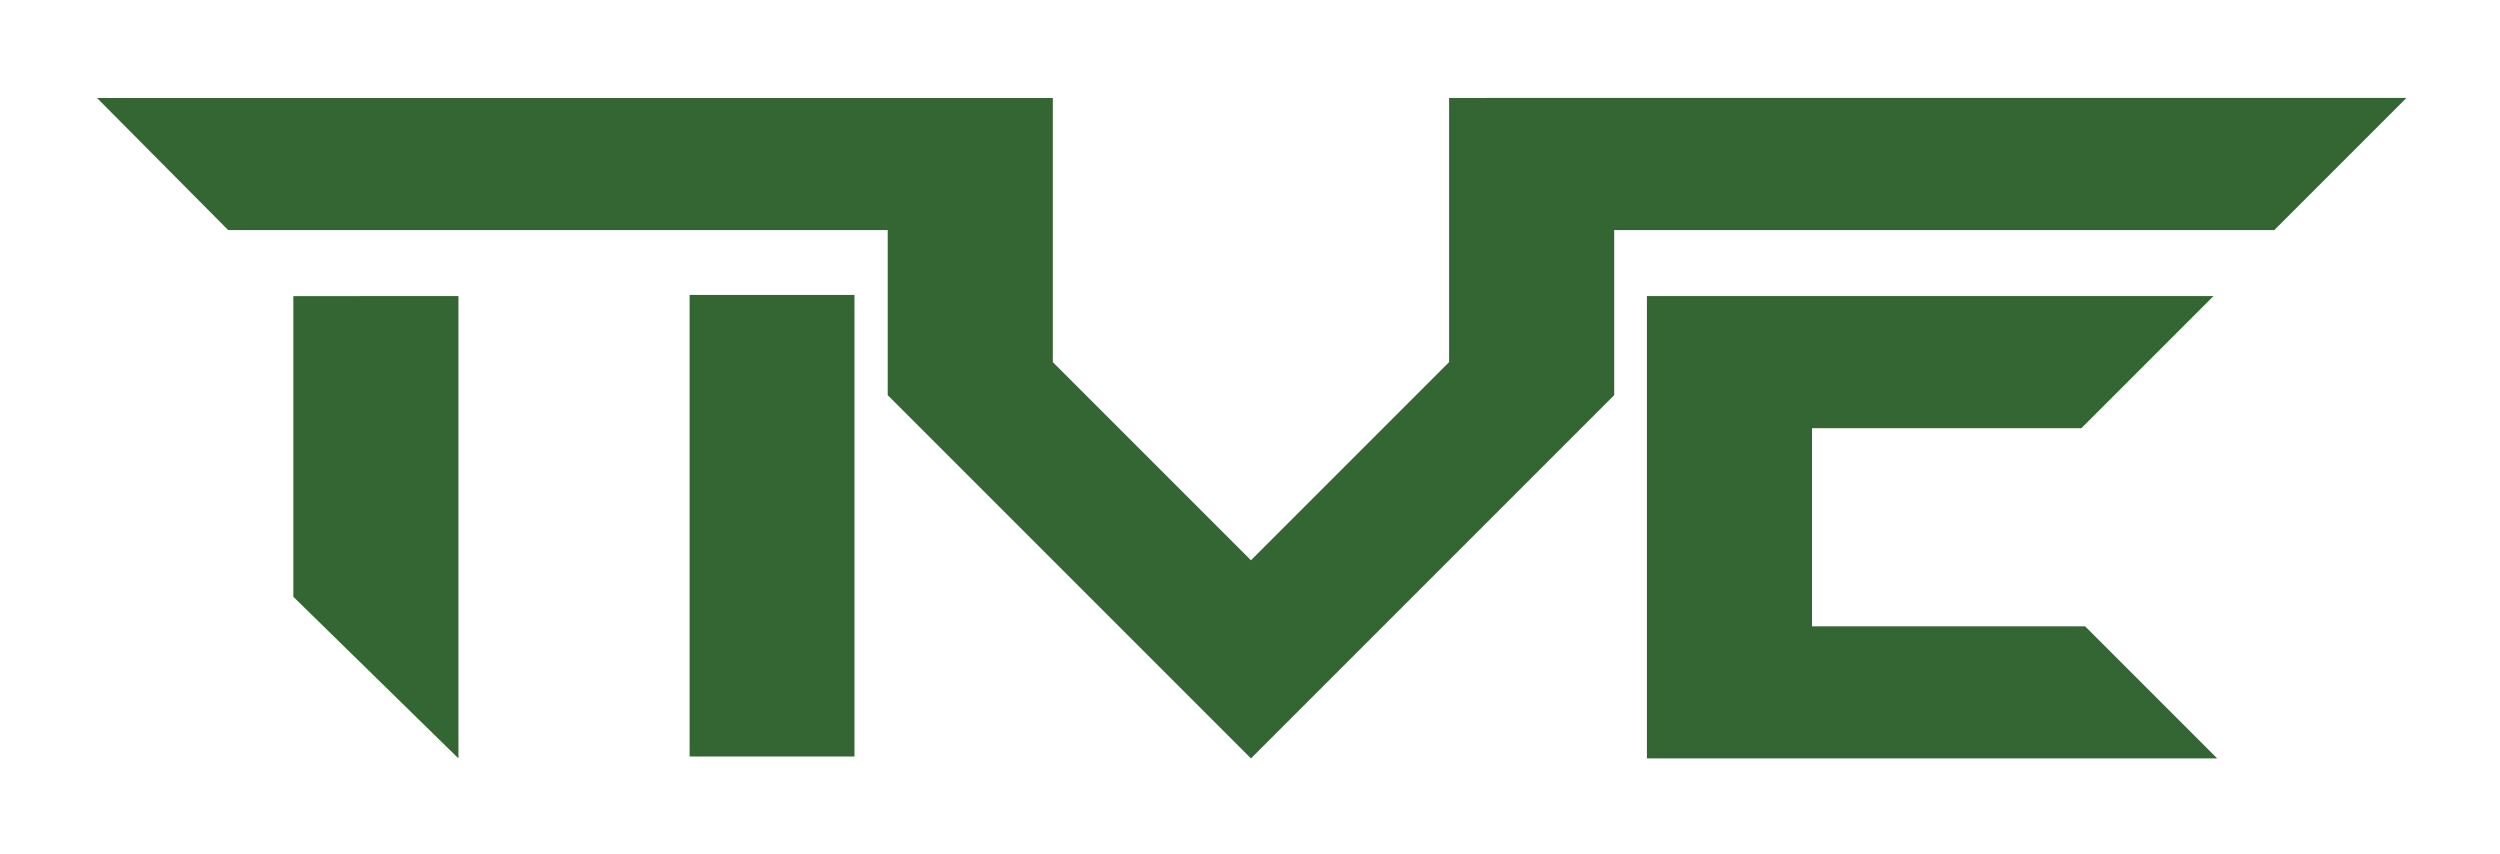 <?xml version="1.0" encoding="UTF-8" standalone="no"?>
<svg
   xmlns:dc="http://purl.org/dc/elements/1.1/"
   xmlns:cc="http://creativecommons.org/ns#"
   xmlns:rdf="http://www.w3.org/1999/02/22-rdf-syntax-ns#"
   xmlns:svg="http://www.w3.org/2000/svg"
   xmlns="http://www.w3.org/2000/svg"
   id="svg8"
   version="1.1"
   viewBox="0 0 205.973 70.328"
   height="70.328mm"
   width="205.973mm">
  <defs
     id="defs2" />
  <g
     transform="translate(-6.537,-0.921)"
     id="layer1">
    <g
       id="flowRoot815"
       style="font-style:normal;font-weight:normal;font-size:240px;line-height:1.25;font-family:sans-serif;letter-spacing:0px;word-spacing:0px;fill:#336633;fill-opacity:1;stroke:none"
       transform="matrix(0.265,0,0,0.265,19.277,-36.091)"
       aria-label="nve">
      <path
         id="path823"
         transform="translate(-72.857,136.408)"
         d="M 54.941,33.719 95.715,74.785 H 300.773 V 126.119 L 413.707,239.051 526.639,126.119 V 33.719 h -51.332 v 82.133 l -61.6,61.6 -61.602,-61.6 V 33.719 Z m 61.039,61.6 v 93.477 l 51.334,50.255 V 95.318 Z"
         style="font-style:normal;font-variant:normal;font-weight:normal;font-stretch:normal;font-size:293.333px;font-family:'Perfect Dark (BRK)';-inkscape-font-specification:'Perfect Dark (BRK)';fill:#336633;fill-opacity:1" />
      <path
         id="path827"
         style="font-style:normal;font-variant:normal;font-weight:normal;font-stretch:normal;font-size:293.333px;font-family:'Perfect Dark (BRK)';-inkscape-font-specification:'Perfect Dark (BRK)';fill:#336633;fill-opacity:1"
         d="m 659.024,211.193 41.067,-41.067 H 414.091 l 39.6,41.067 z m -195.067,20.533 h 51.333 v 0 H 640.1 l -41.067,41.067 h -83.743 v 61.6 h 84.9 l 41.067,41.067 H 463.957 Z" />
    </g>
    <path
       id="path823-3"
       style="font-style:normal;font-variant:normal;font-weight:normal;font-stretch:normal;font-size:293.333px;line-height:1.25;font-family:'Perfect Dark (BRK)';-inkscape-font-specification:'Perfect Dark (BRK)';letter-spacing:0px;word-spacing:0px;fill:#336633;fill-opacity:1;stroke:none;stroke-width:0.265"
       d="M 76.936,63.249 V 25.22 H 63.354 v 38.029 z" />
  </g>
</svg>
